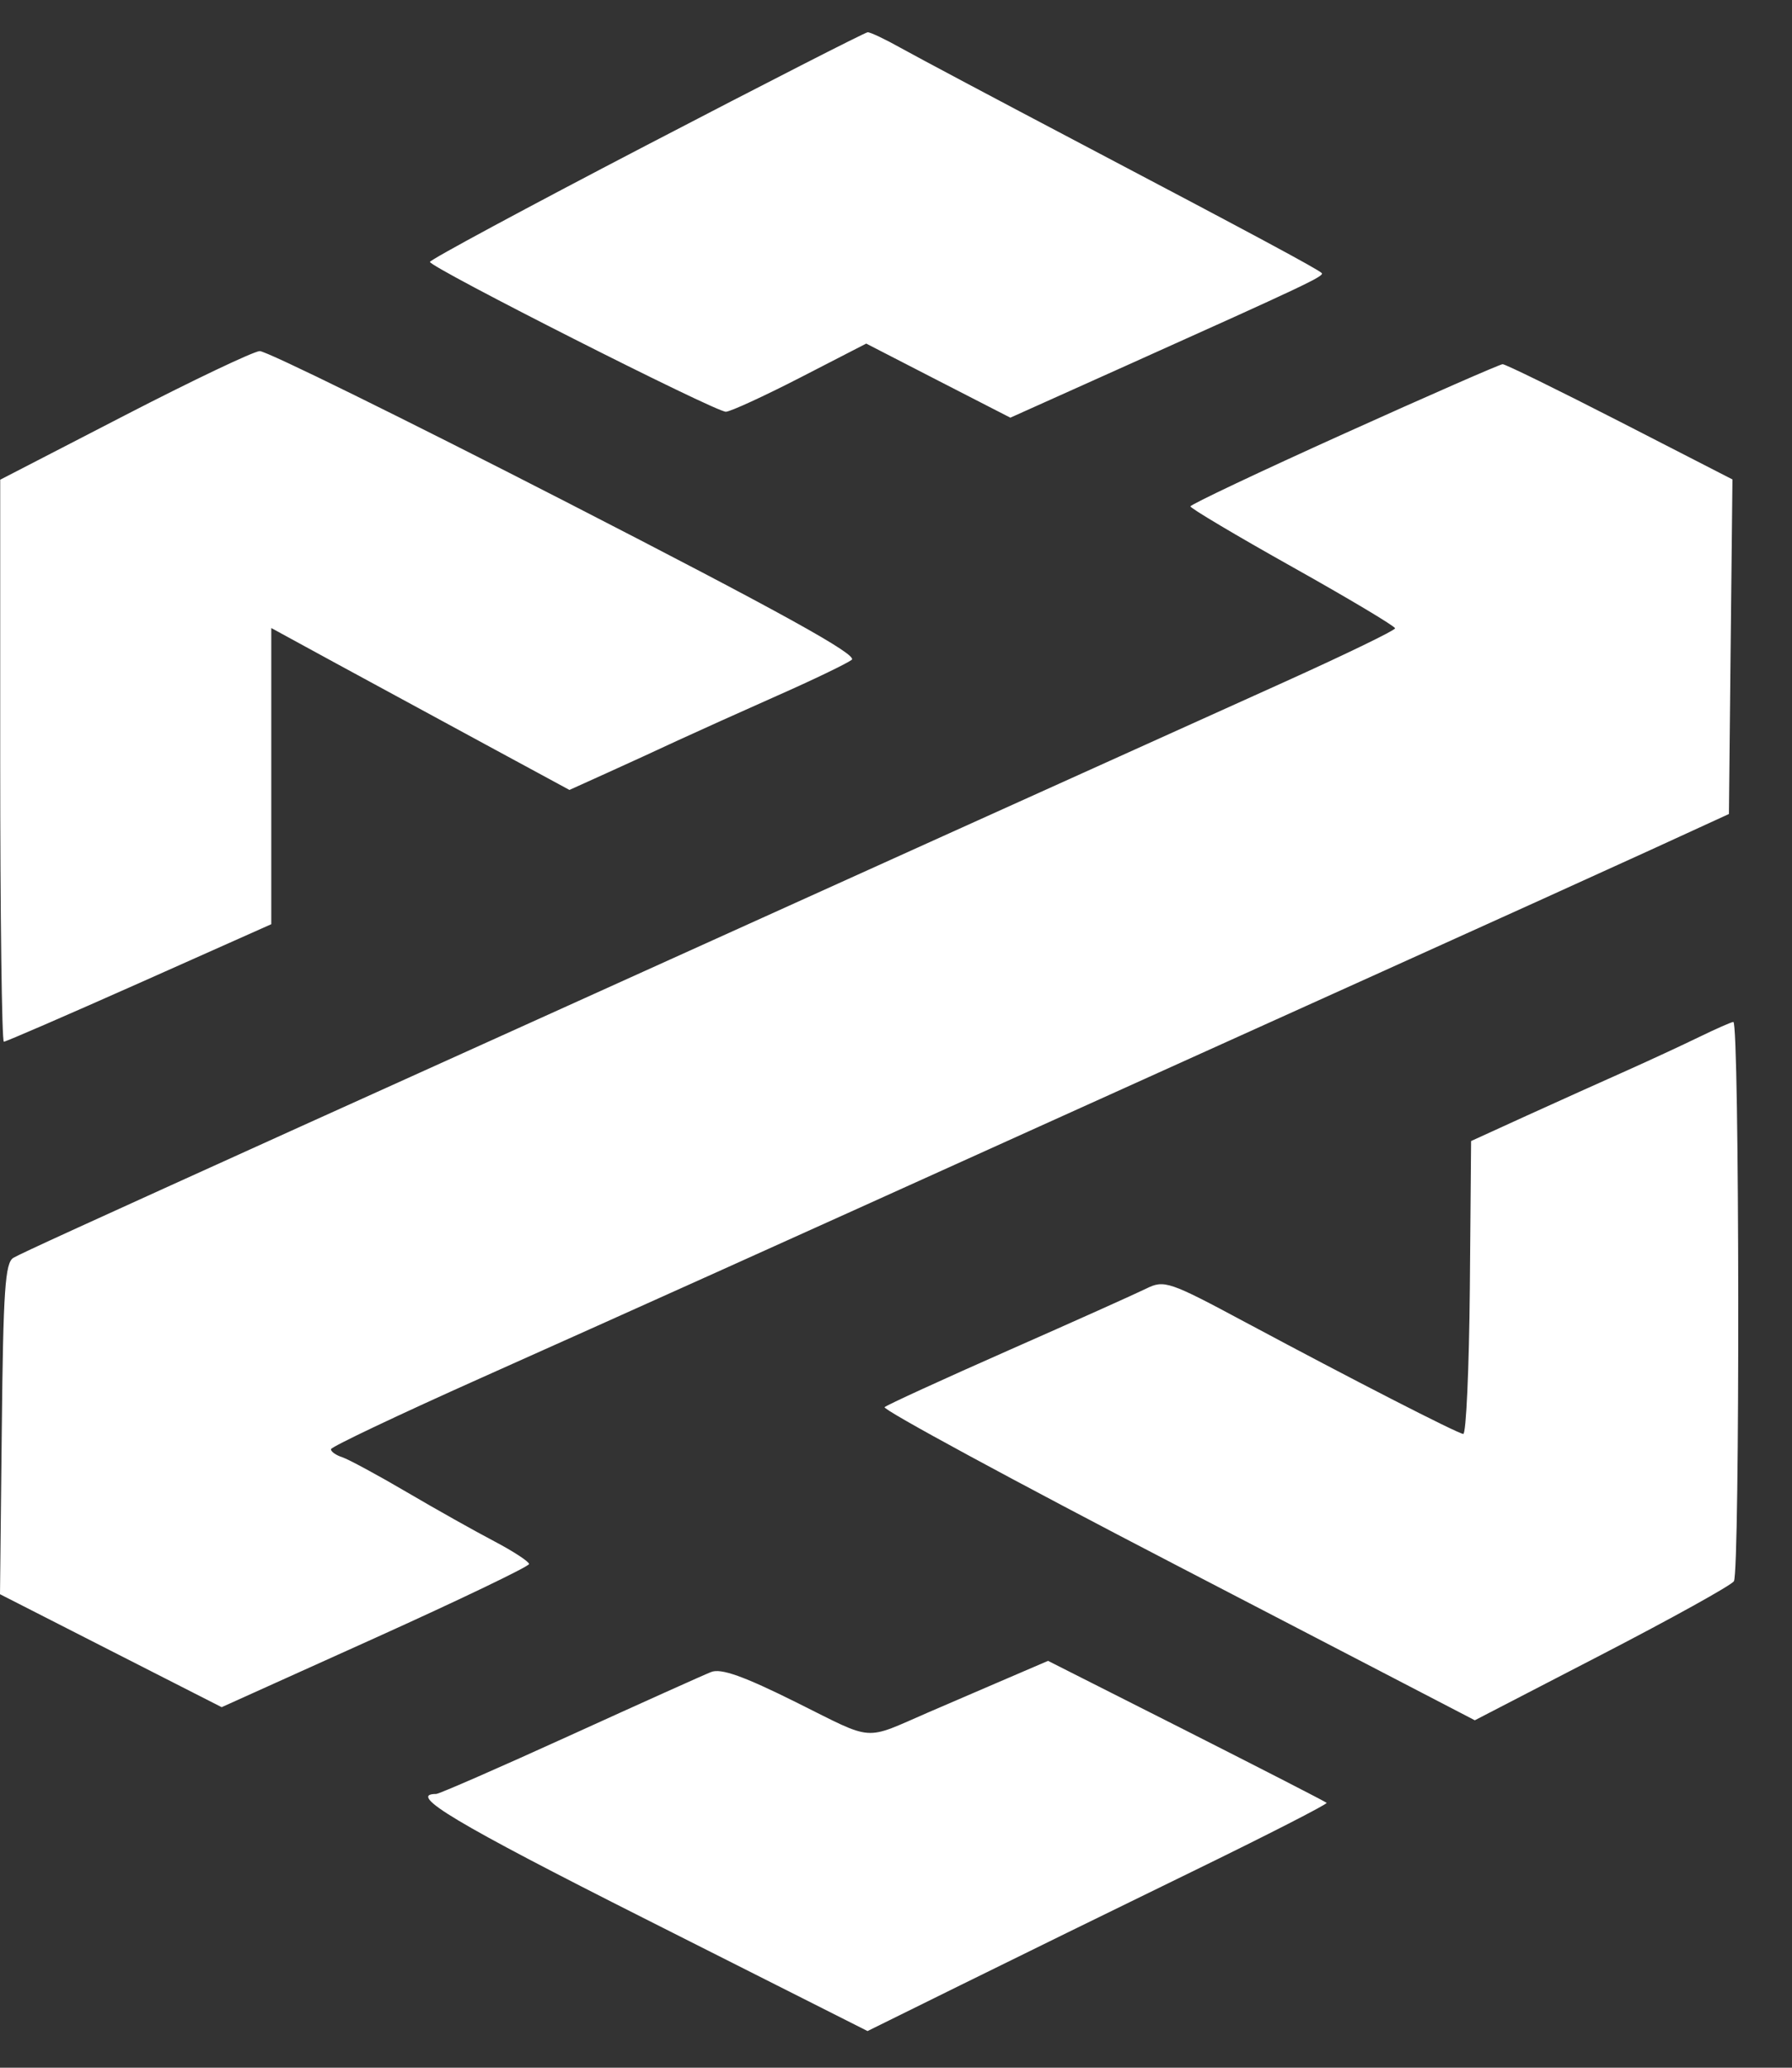 <svg width="26" height="30" viewBox="0 0 26 30" fill="none" xmlns="http://www.w3.org/2000/svg">
<rect x="0" y="0" width="26" height="30" fill="#333333" stroke="none"/>
<path fill-rule="evenodd" clip-rule="evenodd" d="M9.379 2.108C7.651 3.008 6.238 3.769 6.238 3.8C6.239 3.88 10.384 5.979 10.532 5.974C10.598 5.972 11.084 5.749 11.611 5.478L12.568 4.985L13.613 5.523L14.659 6.06L16.371 5.291C18.951 4.132 19.219 4.005 19.177 3.962C19.121 3.905 18.196 3.408 15.685 2.086C14.472 1.448 13.294 0.821 13.068 0.695C12.842 0.568 12.626 0.466 12.589 0.468C12.551 0.47 11.107 1.208 9.379 2.108ZM1.802 6.031L0.003 6.96V11.037C0.003 13.28 0.027 15.114 0.056 15.114C0.085 15.114 0.97 14.73 2.022 14.262L3.936 13.409V9.112L4.871 9.622C5.592 10.014 6.313 10.405 7.034 10.796L8.262 11.461L8.808 11.214C9.151 11.059 9.493 10.902 9.834 10.743C10.098 10.621 10.746 10.329 11.273 10.095C11.801 9.862 12.289 9.626 12.358 9.573C12.45 9.502 11.329 8.882 8.21 7.28C5.859 6.073 3.86 5.089 3.768 5.094C3.676 5.099 2.791 5.52 1.802 6.031ZM19.501 6.292C18.276 6.845 17.273 7.32 17.272 7.347C17.271 7.374 17.939 7.771 18.756 8.229C19.573 8.687 20.241 9.086 20.241 9.116C20.241 9.146 19.518 9.496 18.635 9.895C17.751 10.293 15.517 11.302 13.671 12.136L7.485 14.933C5.928 15.636 4.526 16.27 4.367 16.342C1.189 17.781 0.315 18.18 0.195 18.249C0.074 18.318 0.047 18.718 0.026 20.73L0 23.13L1.608 23.95L3.216 24.769L5.446 23.763C6.673 23.209 7.676 22.727 7.676 22.692C7.676 22.657 7.45 22.509 7.173 22.363C6.896 22.218 6.324 21.897 5.902 21.649C5.48 21.401 5.059 21.174 4.967 21.143C4.874 21.113 4.8 21.061 4.802 21.026C4.803 20.992 5.785 20.526 6.984 19.99C9.312 18.949 11.093 18.147 14.918 16.417C16.628 15.644 18.339 14.871 20.049 14.099C21.553 13.42 23.301 12.628 23.934 12.338L25.085 11.81L25.11 9.383L25.136 6.956L23.505 6.119C22.608 5.659 21.841 5.283 21.801 5.284C21.761 5.286 20.726 5.739 19.501 6.292ZM24.648 15.048C24.407 15.165 23.933 15.385 23.593 15.537C23.253 15.688 22.608 15.979 22.159 16.183L21.344 16.555L21.326 18.686C21.315 19.858 21.272 20.811 21.23 20.805C21.133 20.791 19.605 20.007 18.069 19.184C16.961 18.59 16.891 18.567 16.63 18.696C16.48 18.77 15.58 19.174 14.63 19.593C13.681 20.012 12.873 20.382 12.835 20.416C12.797 20.449 14.708 21.485 17.082 22.717L21.398 24.959L23.241 24.005C24.255 23.48 25.117 23.002 25.157 22.942C25.246 22.806 25.239 14.816 25.149 14.827C25.114 14.831 24.888 14.931 24.648 15.048ZM14.438 24.427C14.118 24.564 13.799 24.702 13.479 24.84C12.514 25.258 12.703 25.271 11.555 24.7C10.79 24.319 10.46 24.201 10.317 24.259C10.21 24.301 9.286 24.717 8.264 25.182C7.243 25.647 6.371 26.028 6.328 26.028C5.899 26.028 6.612 26.454 9.362 27.841L12.587 29.468L13.944 28.798C14.691 28.429 16.196 27.691 17.29 27.158C18.384 26.625 19.265 26.174 19.248 26.157C19.232 26.14 18.315 25.67 17.212 25.111L15.206 24.097L14.438 24.427Z" fill="white"/>
</svg>

